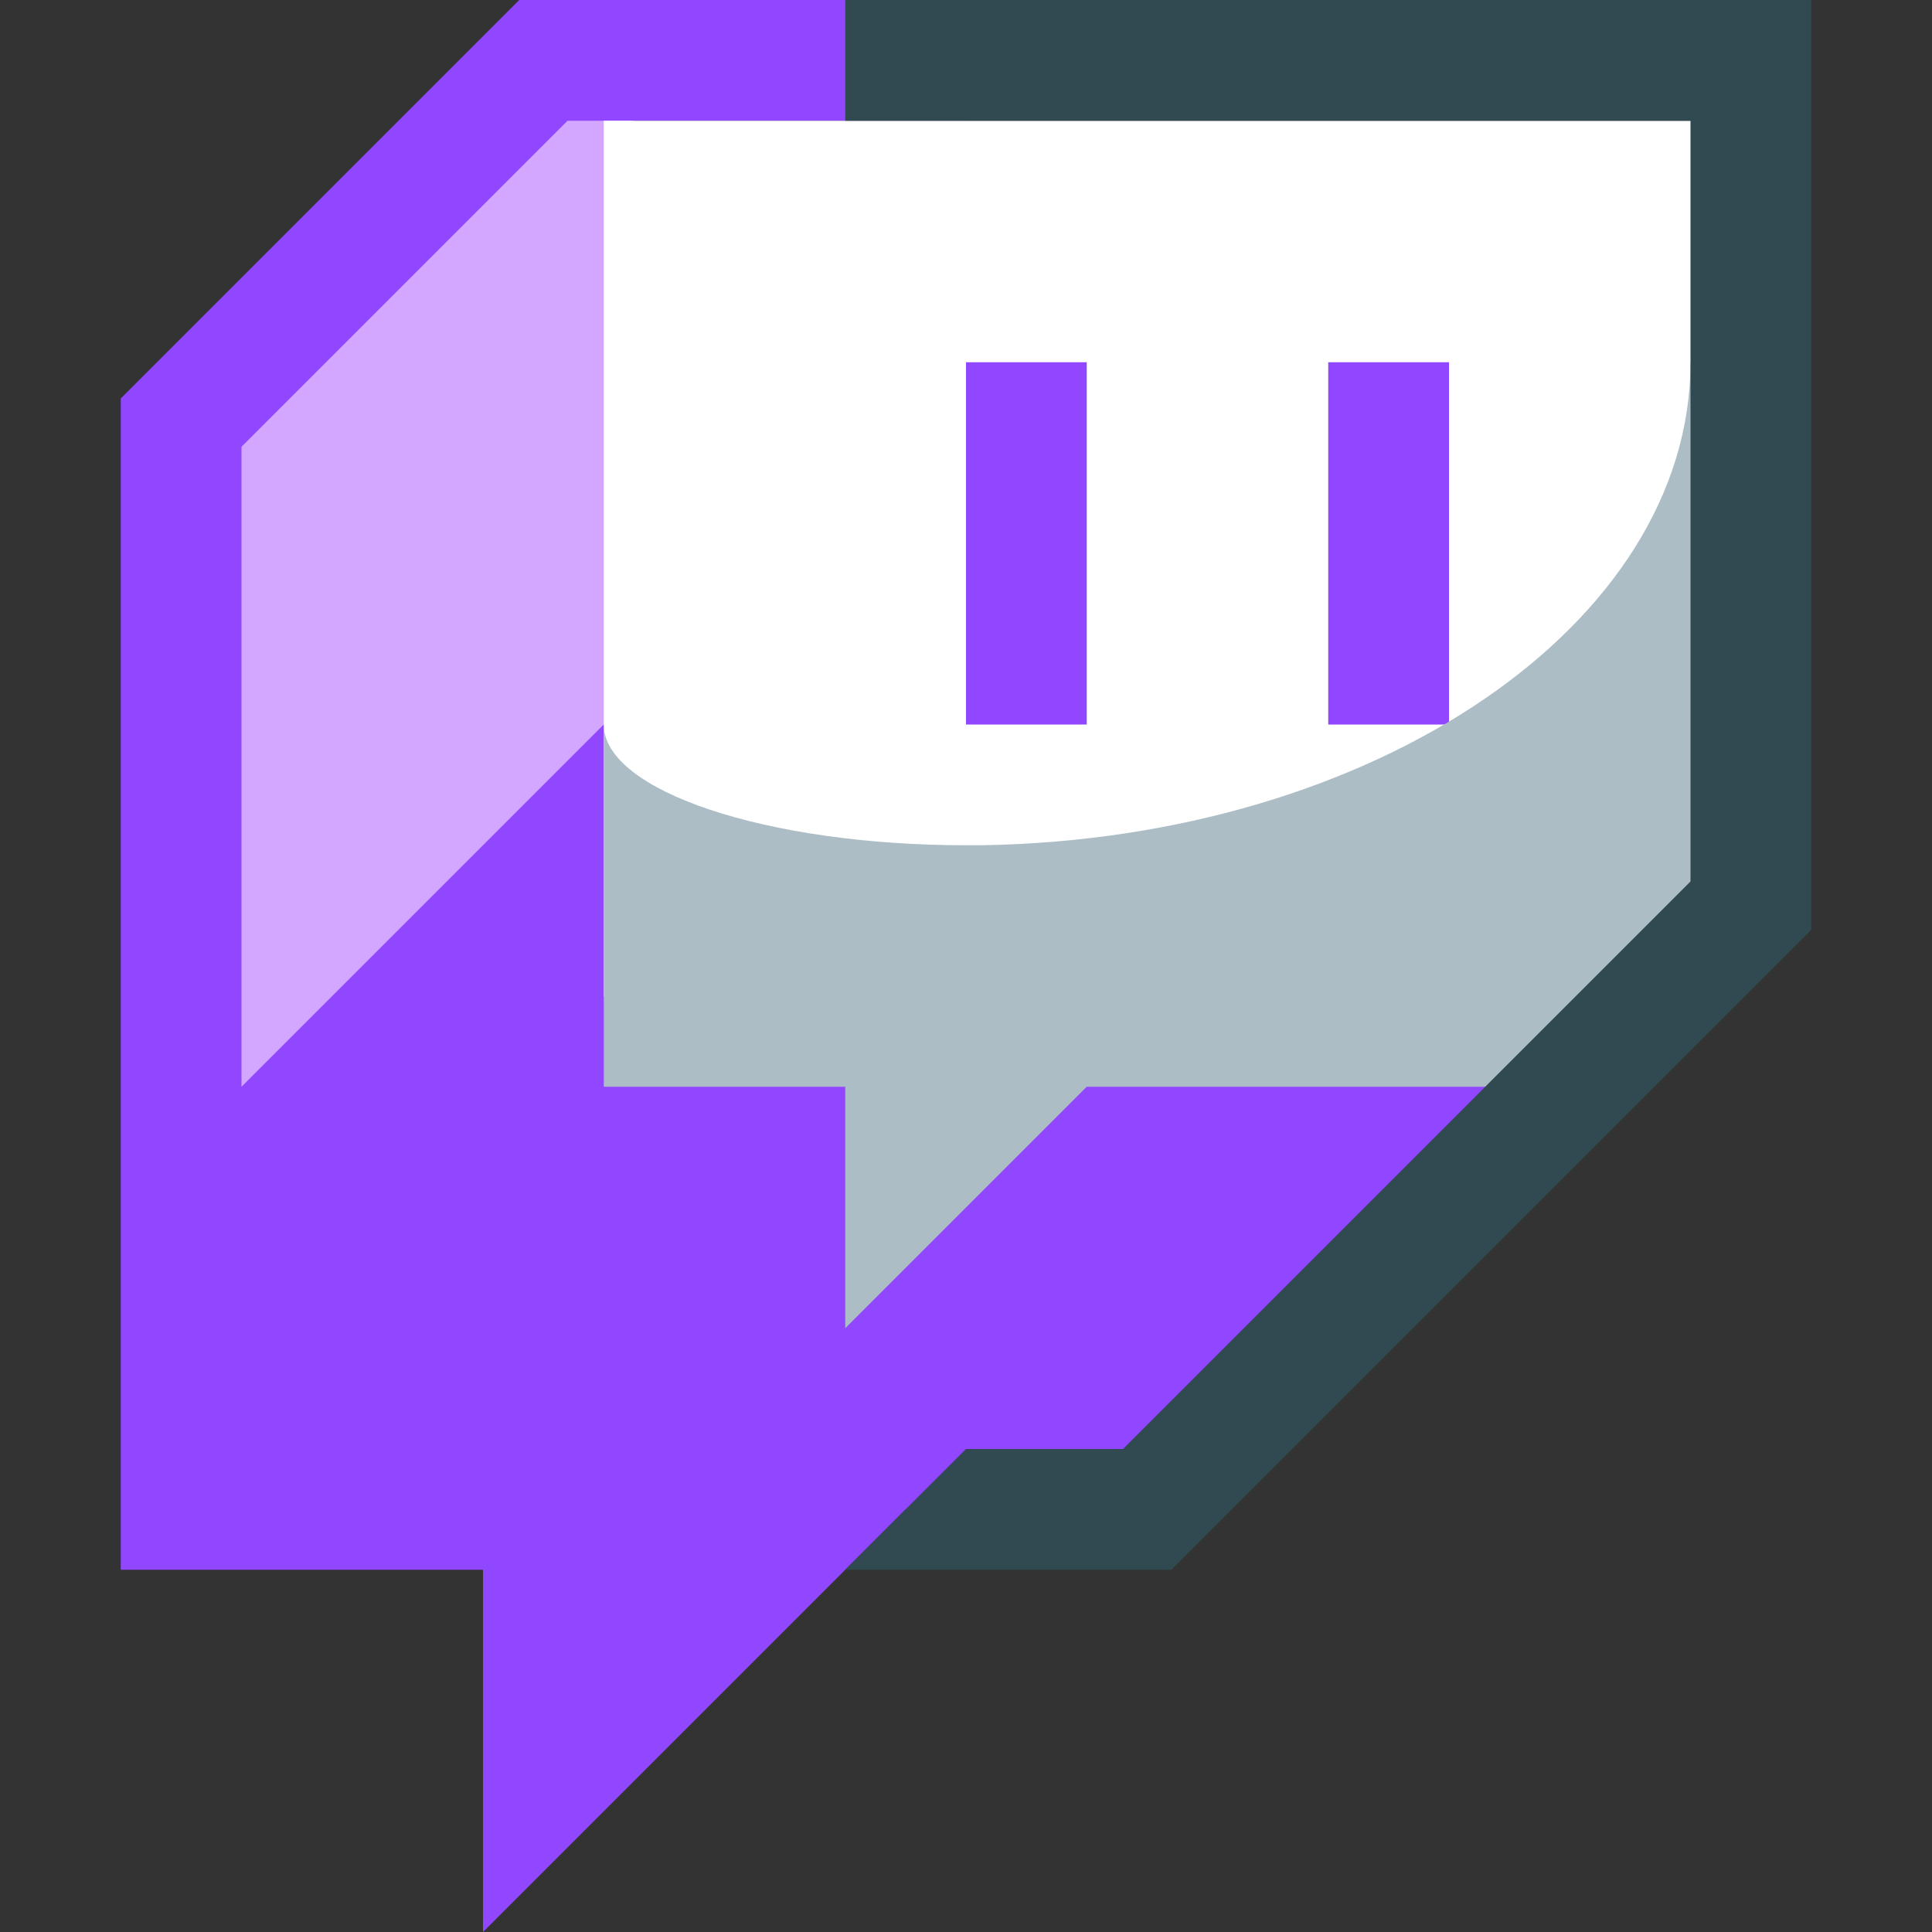 <?xml version="1.0" ?><svg id="Layer_1" style="enable-background:new 0 0 64 64;" version="1.1" viewBox="0 0 64 64" xml:space="preserve" xmlns="http://www.w3.org/2000/svg" xmlns:xlink="http://www.w3.org/1999/xlink"><rect x="0" y="0" width="64" height="64" fill="#333333" stroke="none"/><style type="text/css">
	.st0{fill:#D3A6FF;}
	.st1{fill:#9146FF;}
	.st2{fill-rule:evenodd;clip-rule:evenodd;fill:#FFFFFF;}
	.st3{fill:#ACBDC5;}
	.st4{fill:#314A52;}
</style><g id="Twitch"><polygon class="st0" points="7,14 7,37 21,37 21,1  "/><polygon class="st1" points="32,0 17.2,0 4,13.2 4,52 16,52 16,64 30,50 38,50 52,36 52,8 26,8 26,24 20,24 8,36 8,14.8 18.8,4    32,4  "/><path class="st2" d="M48,12h-4v12h4V12z M36,12h-4v12h4V12z M57,4H20v29h35l2-1.9V4z"/><path class="st3" d="M32.5,28c13-0.2,23.5-7.3,23.5-16h1v19l-5,5H36l-8,8v-8h-8V24c0,2.2,5.4,4,12,4C32.2,28,32.4,28,32.5,28z"/><polygon class="st4" points="28,52 38.8,52 60,30.8 60,0 28,0 28,4 56,4 56,29.2 37.2,48 32,48  "/></g></svg>